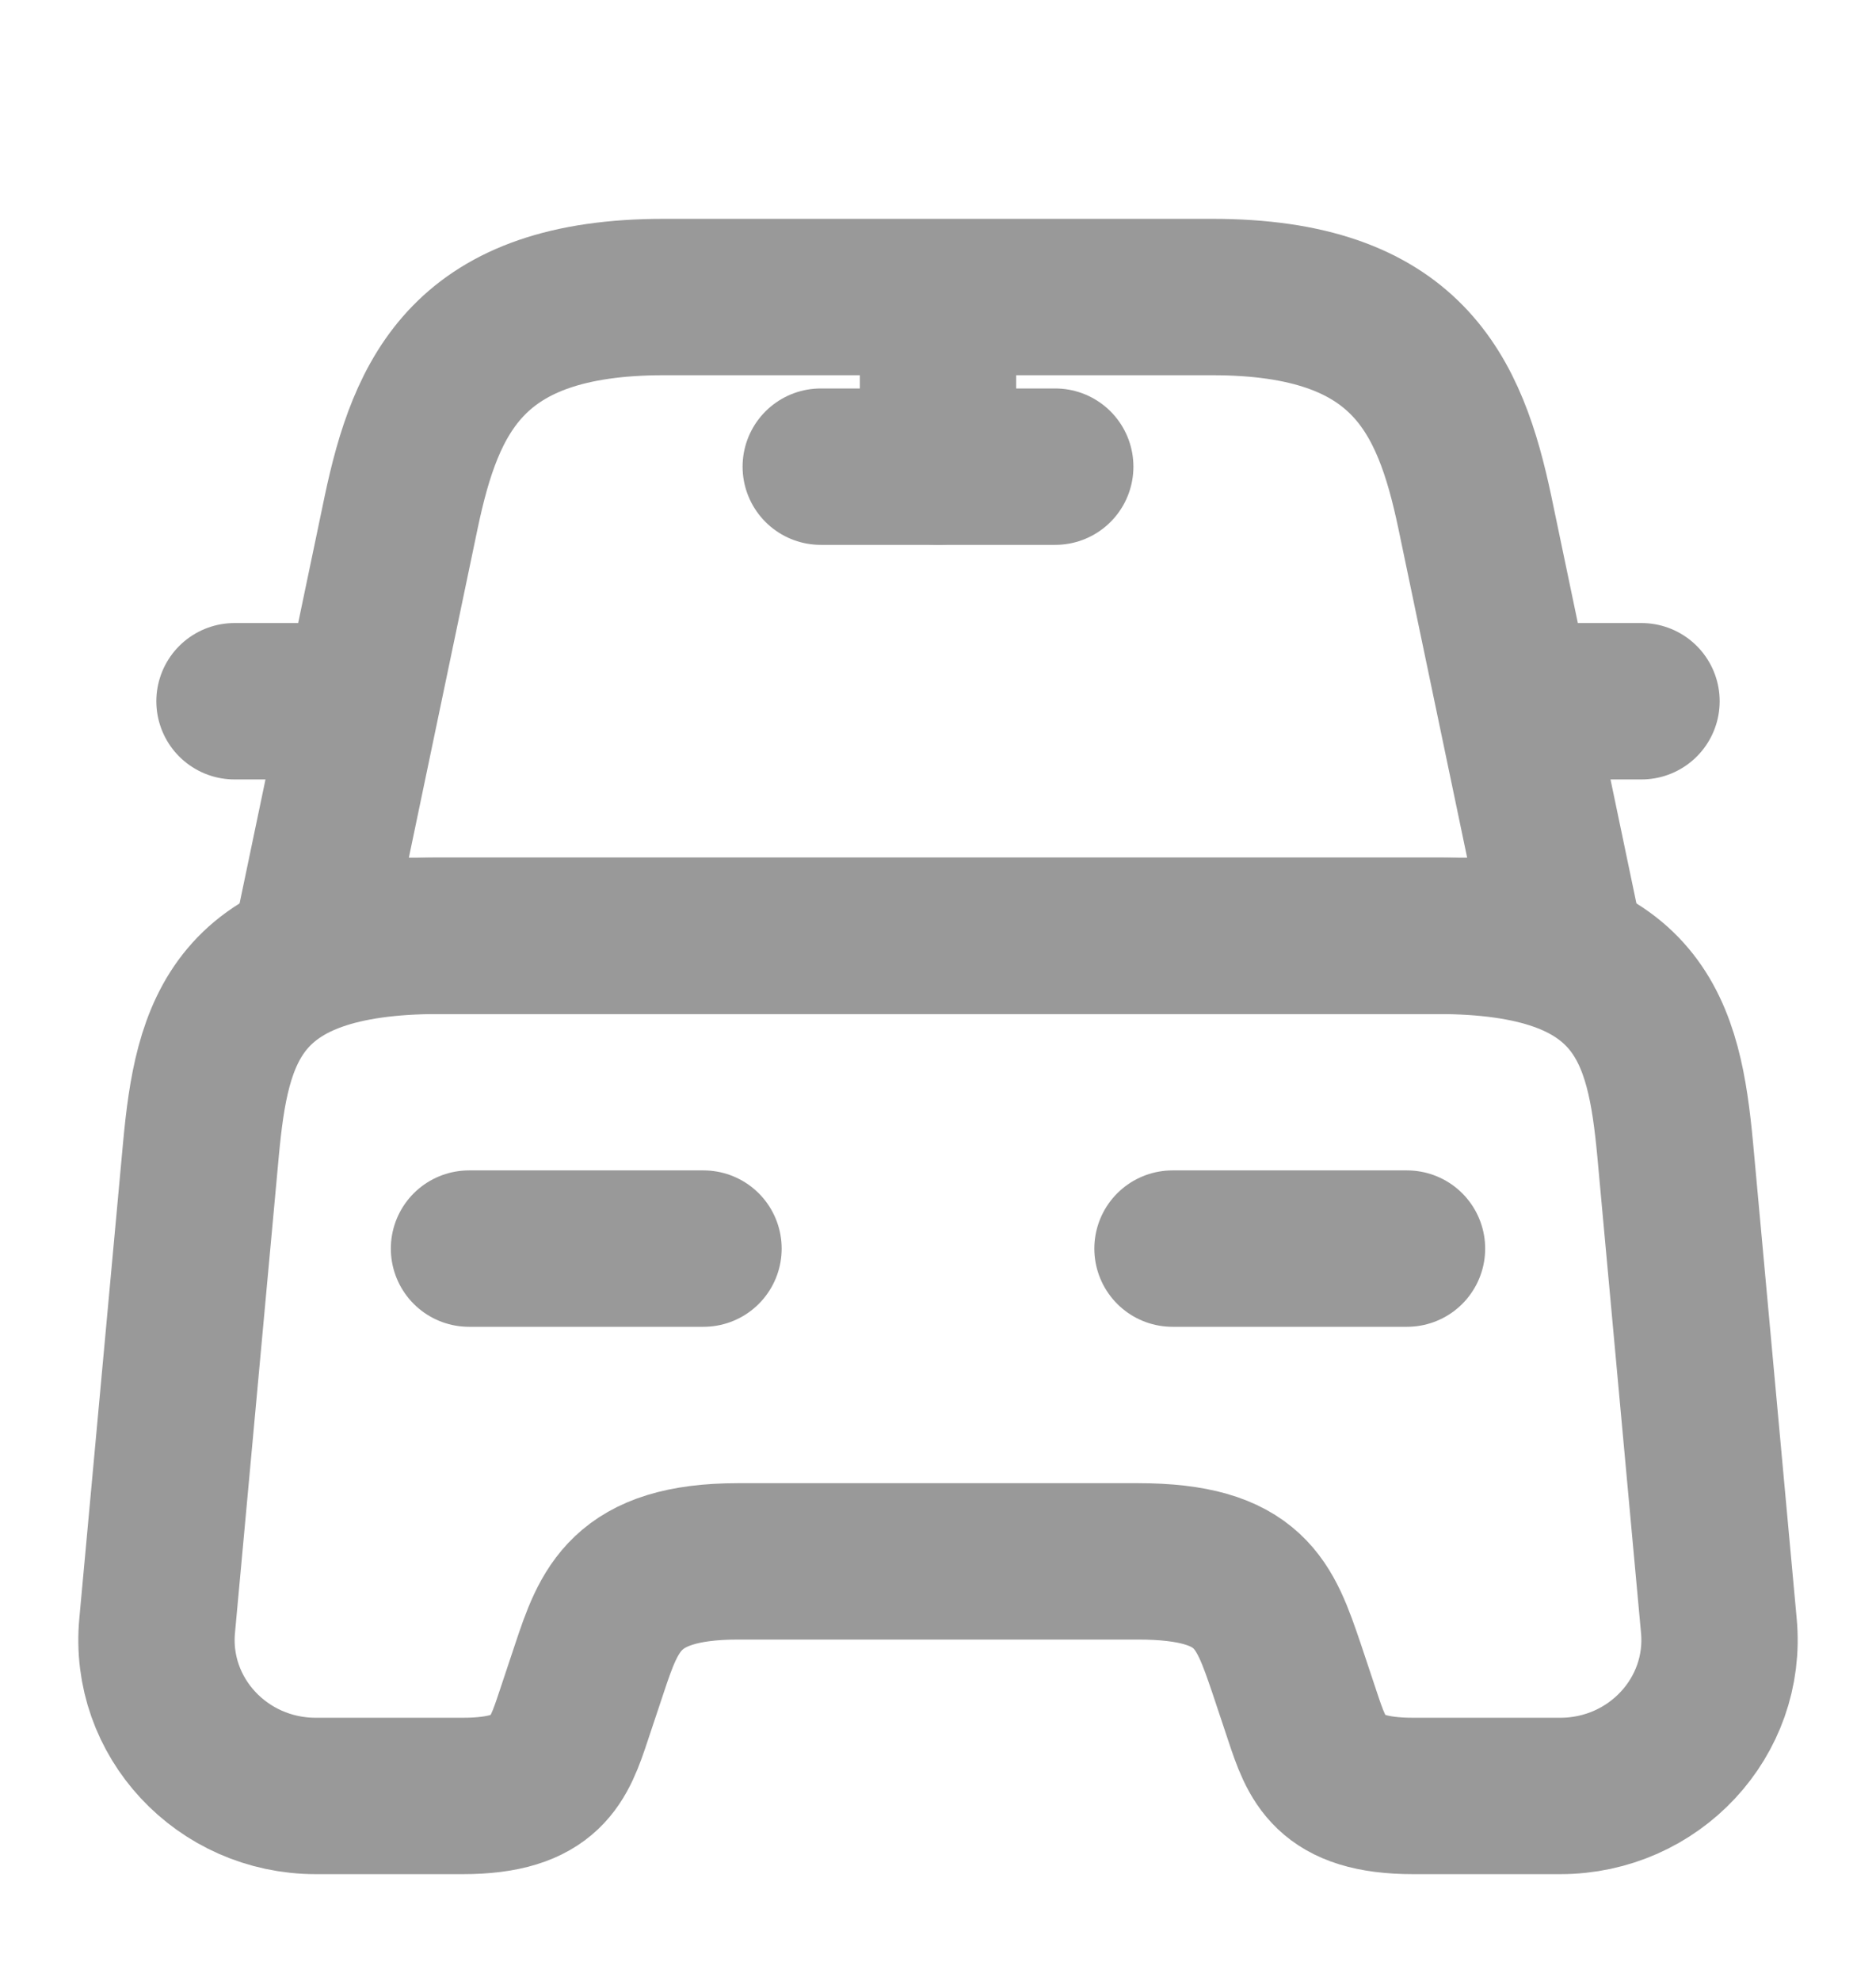 <svg width="18" height="19" viewBox="0 0 18 19" fill="none" xmlns="http://www.w3.org/2000/svg">
<path d="M11.633 2.849H6.367C4.5 2.849 4.088 3.779 3.848 4.919L3 8.976H15L14.152 4.919C13.912 3.779 13.5 2.849 11.633 2.849Z" stroke="#999999" stroke-width="1.5" stroke-linecap="round" stroke-linejoin="round"/>
<path d="M16.492 15.591C16.575 16.469 15.87 17.226 14.97 17.226H13.56C12.75 17.226 12.637 16.881 12.495 16.454L12.345 16.004C12.135 15.389 12 14.976 10.92 14.976H7.08C6 14.976 5.843 15.441 5.655 16.004L5.505 16.454C5.363 16.881 5.25 17.226 4.44 17.226H3.03C2.13 17.226 1.425 16.469 1.508 15.591L1.928 11.024C2.033 9.899 2.25 8.976 4.215 8.976H13.785C15.75 8.976 15.967 9.899 16.073 11.024L16.492 15.591Z" stroke="#999999" stroke-width="1.5" stroke-linecap="round" stroke-linejoin="round"/>
<path d="M3 6.726H2.25" stroke="#999999" stroke-width="1.5" stroke-linecap="round" stroke-linejoin="round"/>
<path d="M15.75 6.726H15" stroke="#999999" stroke-width="1.5" stroke-linecap="round" stroke-linejoin="round"/>
<path d="M9 2.976V4.476" stroke="#999999" stroke-width="1.5" stroke-linecap="round" stroke-linejoin="round"/>
<path d="M7.875 4.476H10.125" stroke="#999999" stroke-width="1.5" stroke-linecap="round" stroke-linejoin="round"/>
<path d="M4.5 11.976H6.75" stroke="#999999" stroke-width="1.5" stroke-linecap="round" stroke-linejoin="round"/>
<path d="M11.25 11.976H13.5" stroke="#999999" stroke-width="1.5" stroke-linecap="round" stroke-linejoin="round"/>
</svg>
